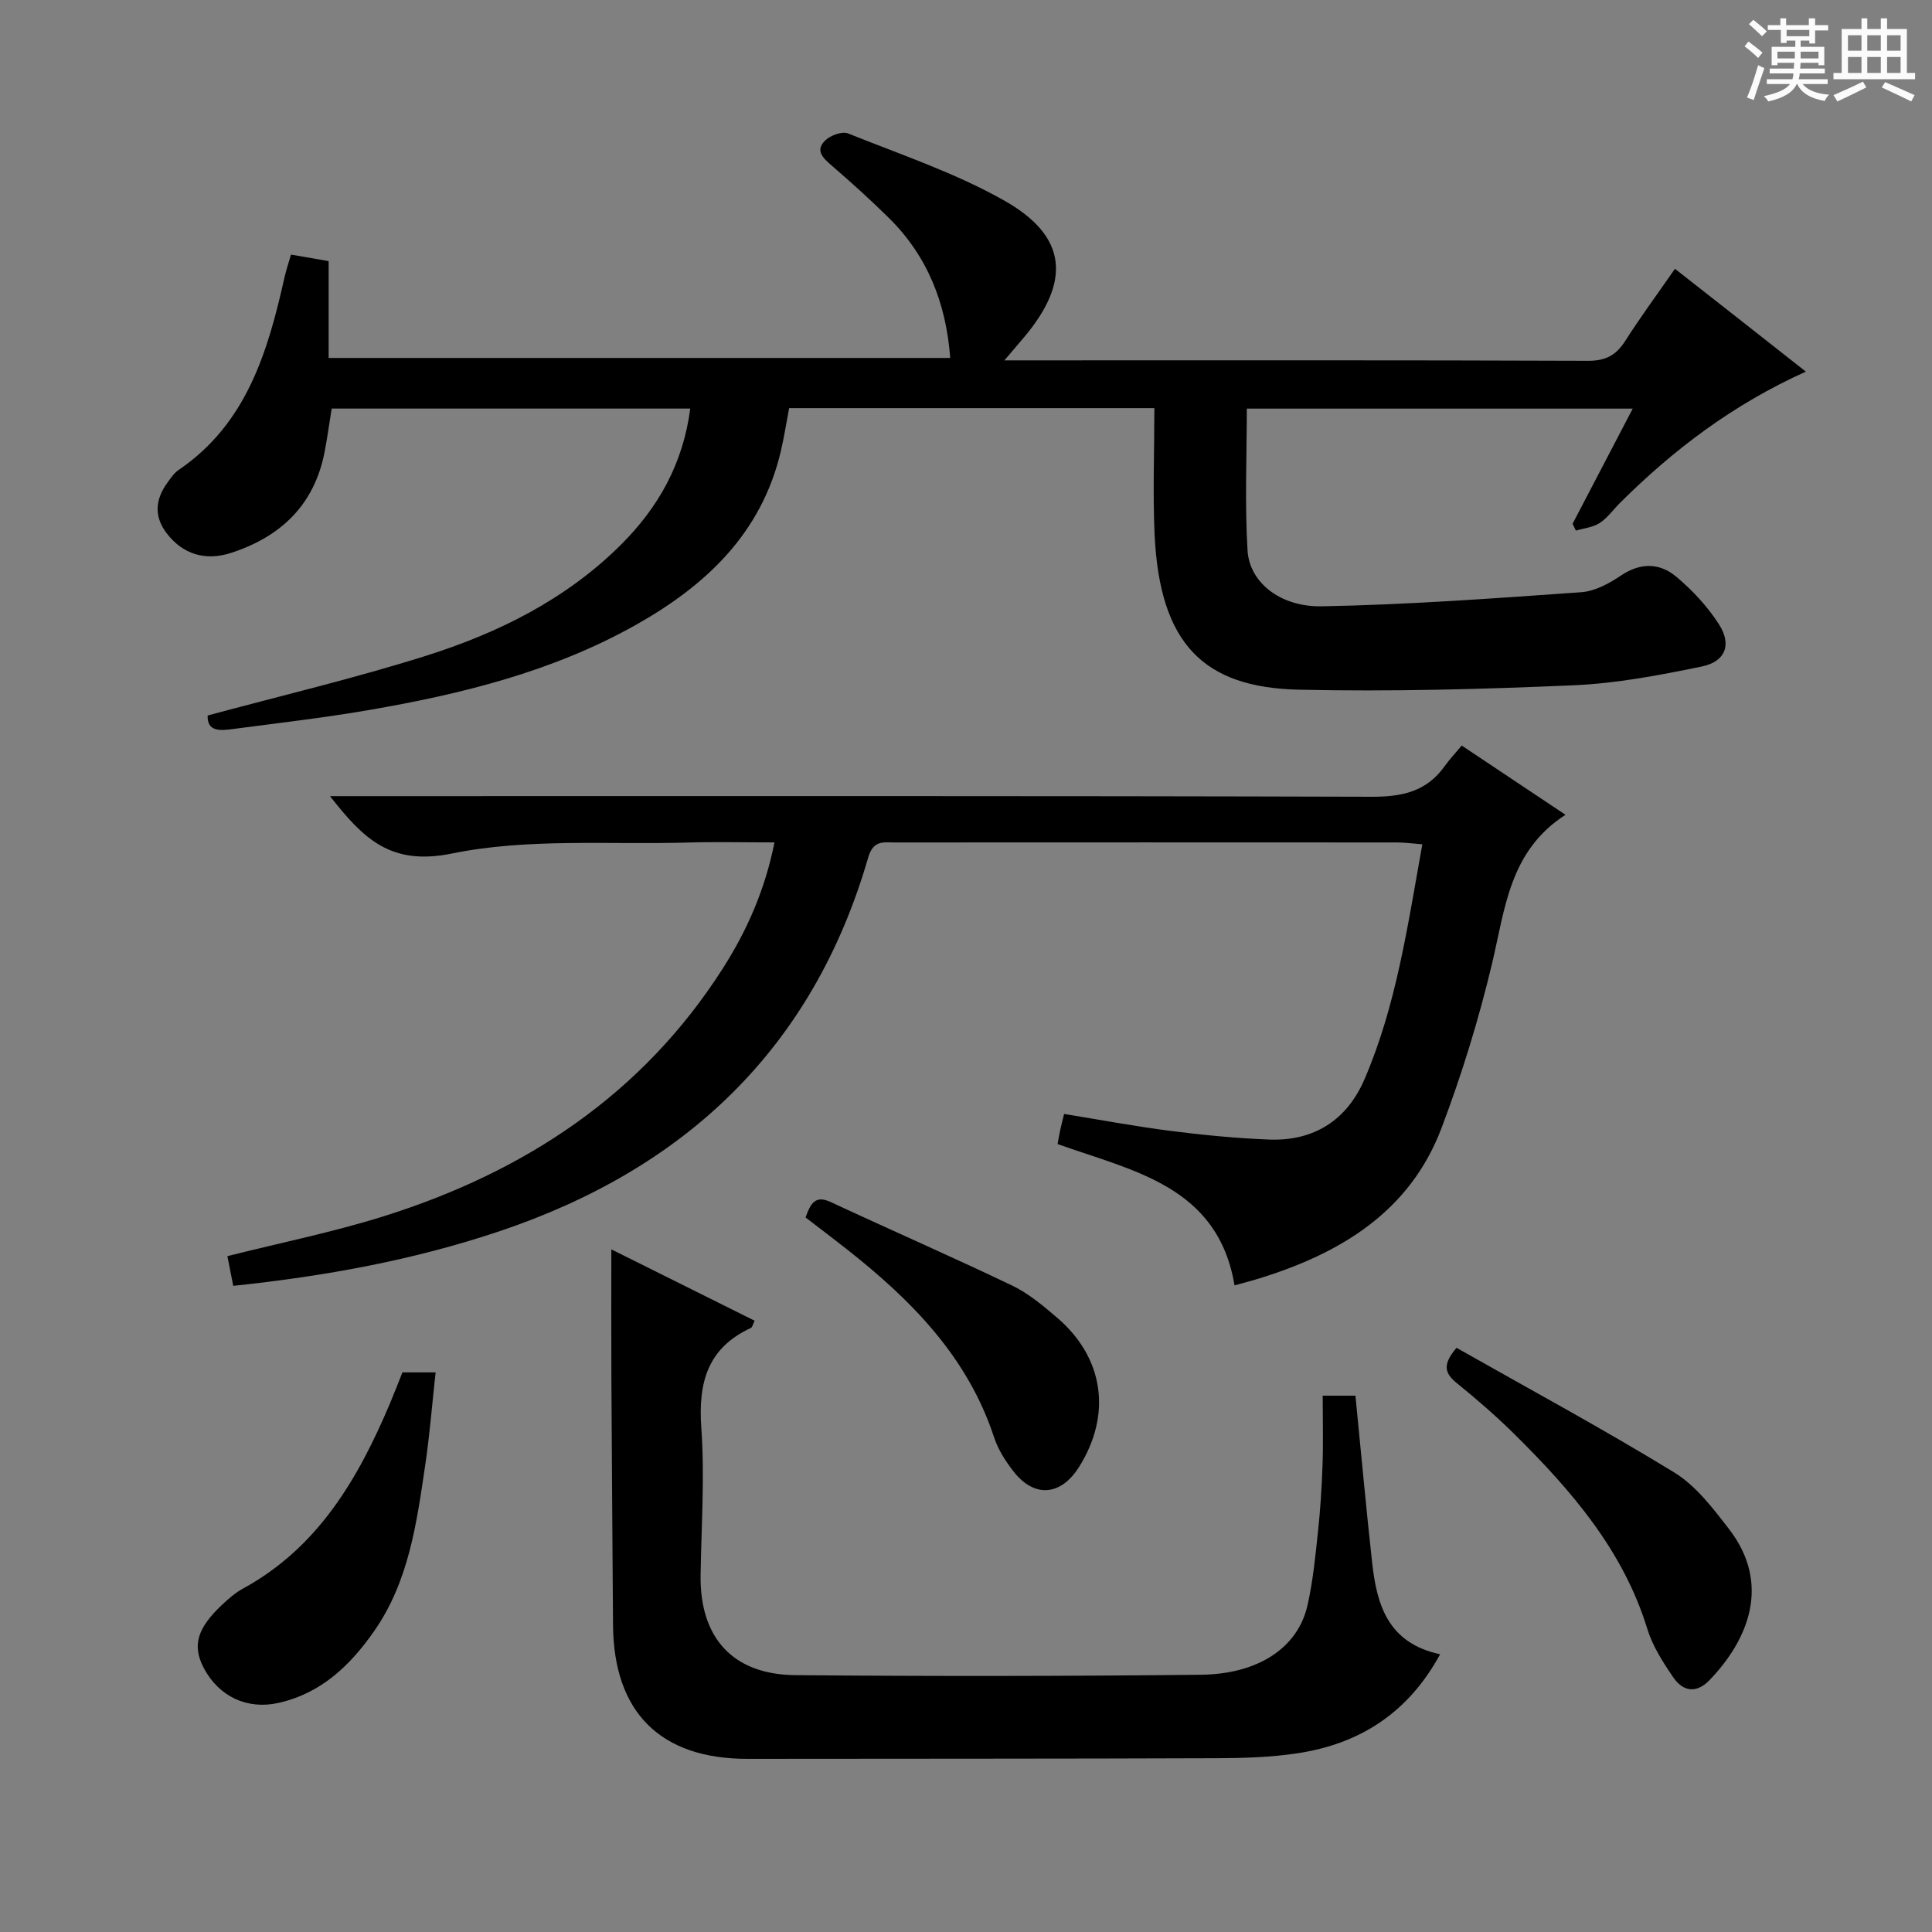 <svg enable-background="new 0 0 400 400" viewBox="0 0 400 400" xmlns="http://www.w3.org/2000/svg"><rect x="0" y="0" width="400" height="400" fill="#808080" stroke="none"/><path d="m361.2 9.6.8-1c.9.7 1.9 1.4 2.9 2.3l-.9 1.1c-1-1-2-1.8-2.8-2.4zm.5 10.6c.9-2.1 1.6-4.3 2.3-6.7.4.2.8.4 1.3.6-.7 2.1-1.5 4.3-2.2 6.6zm.4-15.2.9-.9c1 .8 2 1.6 2.8 2.4l-1 1c-.9-.9-1.8-1.7-2.7-2.5zm12.5-1.2h1.2v1.4h2.7v1.1h-2.7v2.7h-1.2v-.6h-1.8v1.3h4.9v3.8h-1.2v-.5h-3.7c0 .4-.1.9-.1 1.2h5.1v1h-5.2c0 .5-.1.9-.2 1.2h6v1h-5.2c1.1 1.3 2.9 2 5.5 2.2-.4.4-.7.8-.9 1.3-2.9-.5-4.8-1.6-5.7-3.5h-.1c-.8 1.7-2.7 2.9-5.9 3.6-.2-.4-.6-.8-.9-1.1 2.8-.6 4.6-1.4 5.4-2.5h-4.8v-1h5.3c.1-.3.2-.7.2-1.2h-4.9v-1h5c0-.4 0-.8.1-1.2h-3.5v.5h-1.2v-3.8h4.9v-1.3h-1.8v.5h-1.2v-2.7h-2.7v-1h2.6v-1.4h1.2v1.4h4.7v-1.4zm-6.6 8.3h3.6c0-.4 0-.9 0-1.4h-3.6zm1.9-4.6h4.7v-1.3h-4.7zm6.6 3.2h-3.7v1.4h3.7z" fill="#fafbfa"/><path d="m385.3 3.8h1.3v2.2h2.8v-2.2h1.3v2.2h4.1v9.1h1.7v1.3h-16.9v-1.3h1.7v-9.1h4.1v-2.2zm.4 13.1.7 1.2c-1.8.9-3.8 1.9-6 2.9-.2-.4-.5-.8-.8-1.3 2.3-1 4.3-1.9 6.1-2.8zm-3.1-6.4h2.8v-3.2h-2.8zm0 4.6h2.8v-3.3h-2.8zm4-4.6h2.8v-3.2h-2.8zm0 4.6h2.8v-3.3h-2.8zm3.7 1.9c2.1.9 4.1 1.8 6.1 2.7l-.7 1.3c-2.2-1.1-4.2-2-6.1-2.9zm3.2-9.7h-2.8v3.2h2.8zm-2.8 7.8h2.8v-3.3h-2.8z" fill="#fafbfa"/><g fill="#010000"><path d="m373.88 76.94c-15.17 6.85-27.41 16.18-38.45 27.15-1.41 1.4-2.6 3.13-4.23 4.19-1.39.91-3.27 1.08-4.93 1.58-.23-.47-.45-.95-.68-1.42 4.05-7.76 8.11-15.53 12.45-23.84-26.85 0-53.16 0-79.9 0 0 9.84-.44 19.65.15 29.38.4 6.55 6.69 11.71 15.39 11.55 17.92-.33 35.83-1.66 53.72-2.92 2.81-.2 5.75-1.8 8.17-3.43 4.06-2.75 8.04-2.66 11.48.22 3.37 2.83 6.51 6.2 8.87 9.9 2.67 4.19 1.3 7.69-3.61 8.7-8.75 1.8-17.64 3.5-26.54 3.88-18.95.82-37.95 1.34-56.9.91-19.71-.45-28.75-9.52-29.82-32.07-.39-8.62-.05-17.28-.05-26.22-25.33 0-50.24 0-75.62 0-.56 2.94-1.03 6-1.74 9.01-4.03 17.01-15.6 27.8-30.14 35.95-17.19 9.63-36.05 14.27-55.26 17.57-9.32 1.6-18.74 2.68-28.12 3.92-2.54.33-5.26.56-5.13-2.81 15.18-4.1 30.35-7.68 45.16-12.35 14.99-4.73 29.01-11.67 40.37-22.97 7.75-7.71 12.89-16.77 14.39-28.23-24.82 0-49.36 0-74.24 0-.48 2.94-.89 6.01-1.48 9.05-2.13 10.9-9.04 17.46-19.28 20.81-5.43 1.78-10.07.27-13.36-3.99-2.73-3.54-2.41-7.07.12-10.54.68-.94 1.37-1.98 2.3-2.61 14.13-9.61 18.49-24.54 21.96-39.99.32-1.42.8-2.8 1.32-4.61 2.65.46 5.05.87 7.79 1.35v20.05h128.69c-.84-11.32-4.7-21.11-12.74-29.03-3.79-3.74-7.75-7.31-11.78-10.79-1.81-1.56-3.52-3.14-1.35-5.22 1.09-1.05 3.5-1.94 4.73-1.44 10.91 4.38 22.21 8.16 32.37 13.92 13.04 7.38 13.81 16.69 4.05 28.29-1.04 1.24-2.1 2.47-4.06 4.77h5.9c38.32 0 76.65-.06 114.97.09 3.64.01 5.79-1.17 7.67-4.12 3.12-4.9 6.58-9.58 10.29-14.93 8.96 7.01 17.65 13.85 27.1 21.29z"/><path d="m48.29 266.22c-.5-2.51-.87-4.43-1.21-6.15 10.97-2.76 21.87-4.96 32.41-8.27 29.11-9.16 53.46-25.12 70.17-51.31 4.99-7.82 8.72-16.24 10.69-26.08-6.47 0-12.27-.14-18.06.03-16.28.47-32.98-.95-48.72 2.27-12.77 2.61-18.39-3.15-25.25-11.88h6.23c69.82 0 139.64-.08 209.46.13 6.3.02 11.35-1.08 15.09-6.33.97-1.36 2.12-2.58 3.53-4.27 7.41 4.94 14.36 9.57 21.49 14.33-11.58 7.46-12.49 19.33-15.18 30.69-2.75 11.58-6.28 23.06-10.5 34.2-6.59 17.37-20.98 25.95-37.87 31.15-1.58.49-3.18.89-4.97 1.39-3.47-20.58-20.93-23.64-36.64-29.26.19-1.04.35-1.98.55-2.91.21-.96.46-1.91.8-3.32 7.39 1.2 14.69 2.57 22.04 3.51 6.75.86 13.54 1.52 20.34 1.79 9.3.38 16.14-3.98 19.79-12.43 6.63-15.36 8.95-31.81 12-48.7-2.09-.16-3.66-.38-5.23-.38-34.66-.02-69.32-.02-103.98 0-2.38 0-4.46-.53-5.53 3.15-11.47 39.61-38.03 64.54-76.55 77.42-17.68 5.92-35.94 9.24-54.9 11.23z"/><path d="m298.16 342.5c-6.65 12.21-16.69 18.55-29.54 20.5-5.55.84-11.25 1-16.89 1.02-32.32.12-64.63.09-96.95.13-18.04.02-27.73-9.61-27.86-27.73-.12-17.15-.25-34.31-.34-51.46-.04-8.58-.01-17.16-.01-26.29 9.86 4.91 19.71 9.81 29.67 14.77-.36.7-.46 1.35-.79 1.5-9 4.17-10.92 11.36-10.25 20.71.72 10.1 0 20.3-.15 30.46-.19 12.92 6.61 20.59 19.59 20.71 27.98.25 55.97.22 83.95-.08 12.02-.13 20.11-5.65 22.1-14.32 1.14-4.99 1.63-10.15 2.18-15.26.5-4.62.79-9.28.95-13.93.16-4.63.03-9.27.03-14.27h6.78c1.15 11.63 2.2 23.18 3.47 34.7.98 8.65 3.27 16.52 14.06 18.84z"/><path d="m83.32 284.14h6.87c-.72 6.51-1.22 12.88-2.15 19.18-1.77 11.98-3.39 24.09-10.58 34.39-4.96 7.1-10.98 12.9-19.86 14.87-6.39 1.42-12.3-1.3-15.42-7.26-2.41-4.6-1.4-8.18 3.83-13.1 1.32-1.24 2.75-2.48 4.33-3.34 15.52-8.49 23.79-22.71 30.38-38.27.9-2.13 1.72-4.28 2.6-6.47z"/><path d="m301.56 279.05c14.89 8.44 30.21 16.72 45.05 25.79 4.51 2.76 8.04 7.43 11.36 11.73 8.78 11.39 4 22.93-4.02 31.27-2.73 2.84-5.5 2.39-7.51-.55-2.14-3.13-4.28-6.47-5.38-10.04-5.02-16.34-15.76-28.69-27.53-40.34-3.78-3.74-7.82-7.23-11.95-10.58-2.36-1.93-3.09-3.7-.02-7.28z"/><path d="m166.78 252.06c1.06-2.95 2.03-4.67 5.21-3.19 12.49 5.82 25.13 11.34 37.56 17.29 3.39 1.62 6.42 4.18 9.31 6.65 9.71 8.31 11.36 20.04 4.55 30.9-3.8 6.06-9.35 6.46-13.67.81-1.6-2.08-3.1-4.42-3.91-6.89-5.49-16.76-17.23-28.55-30.62-39.08-2.74-2.15-5.51-4.25-8.43-6.49z"/></g></svg>